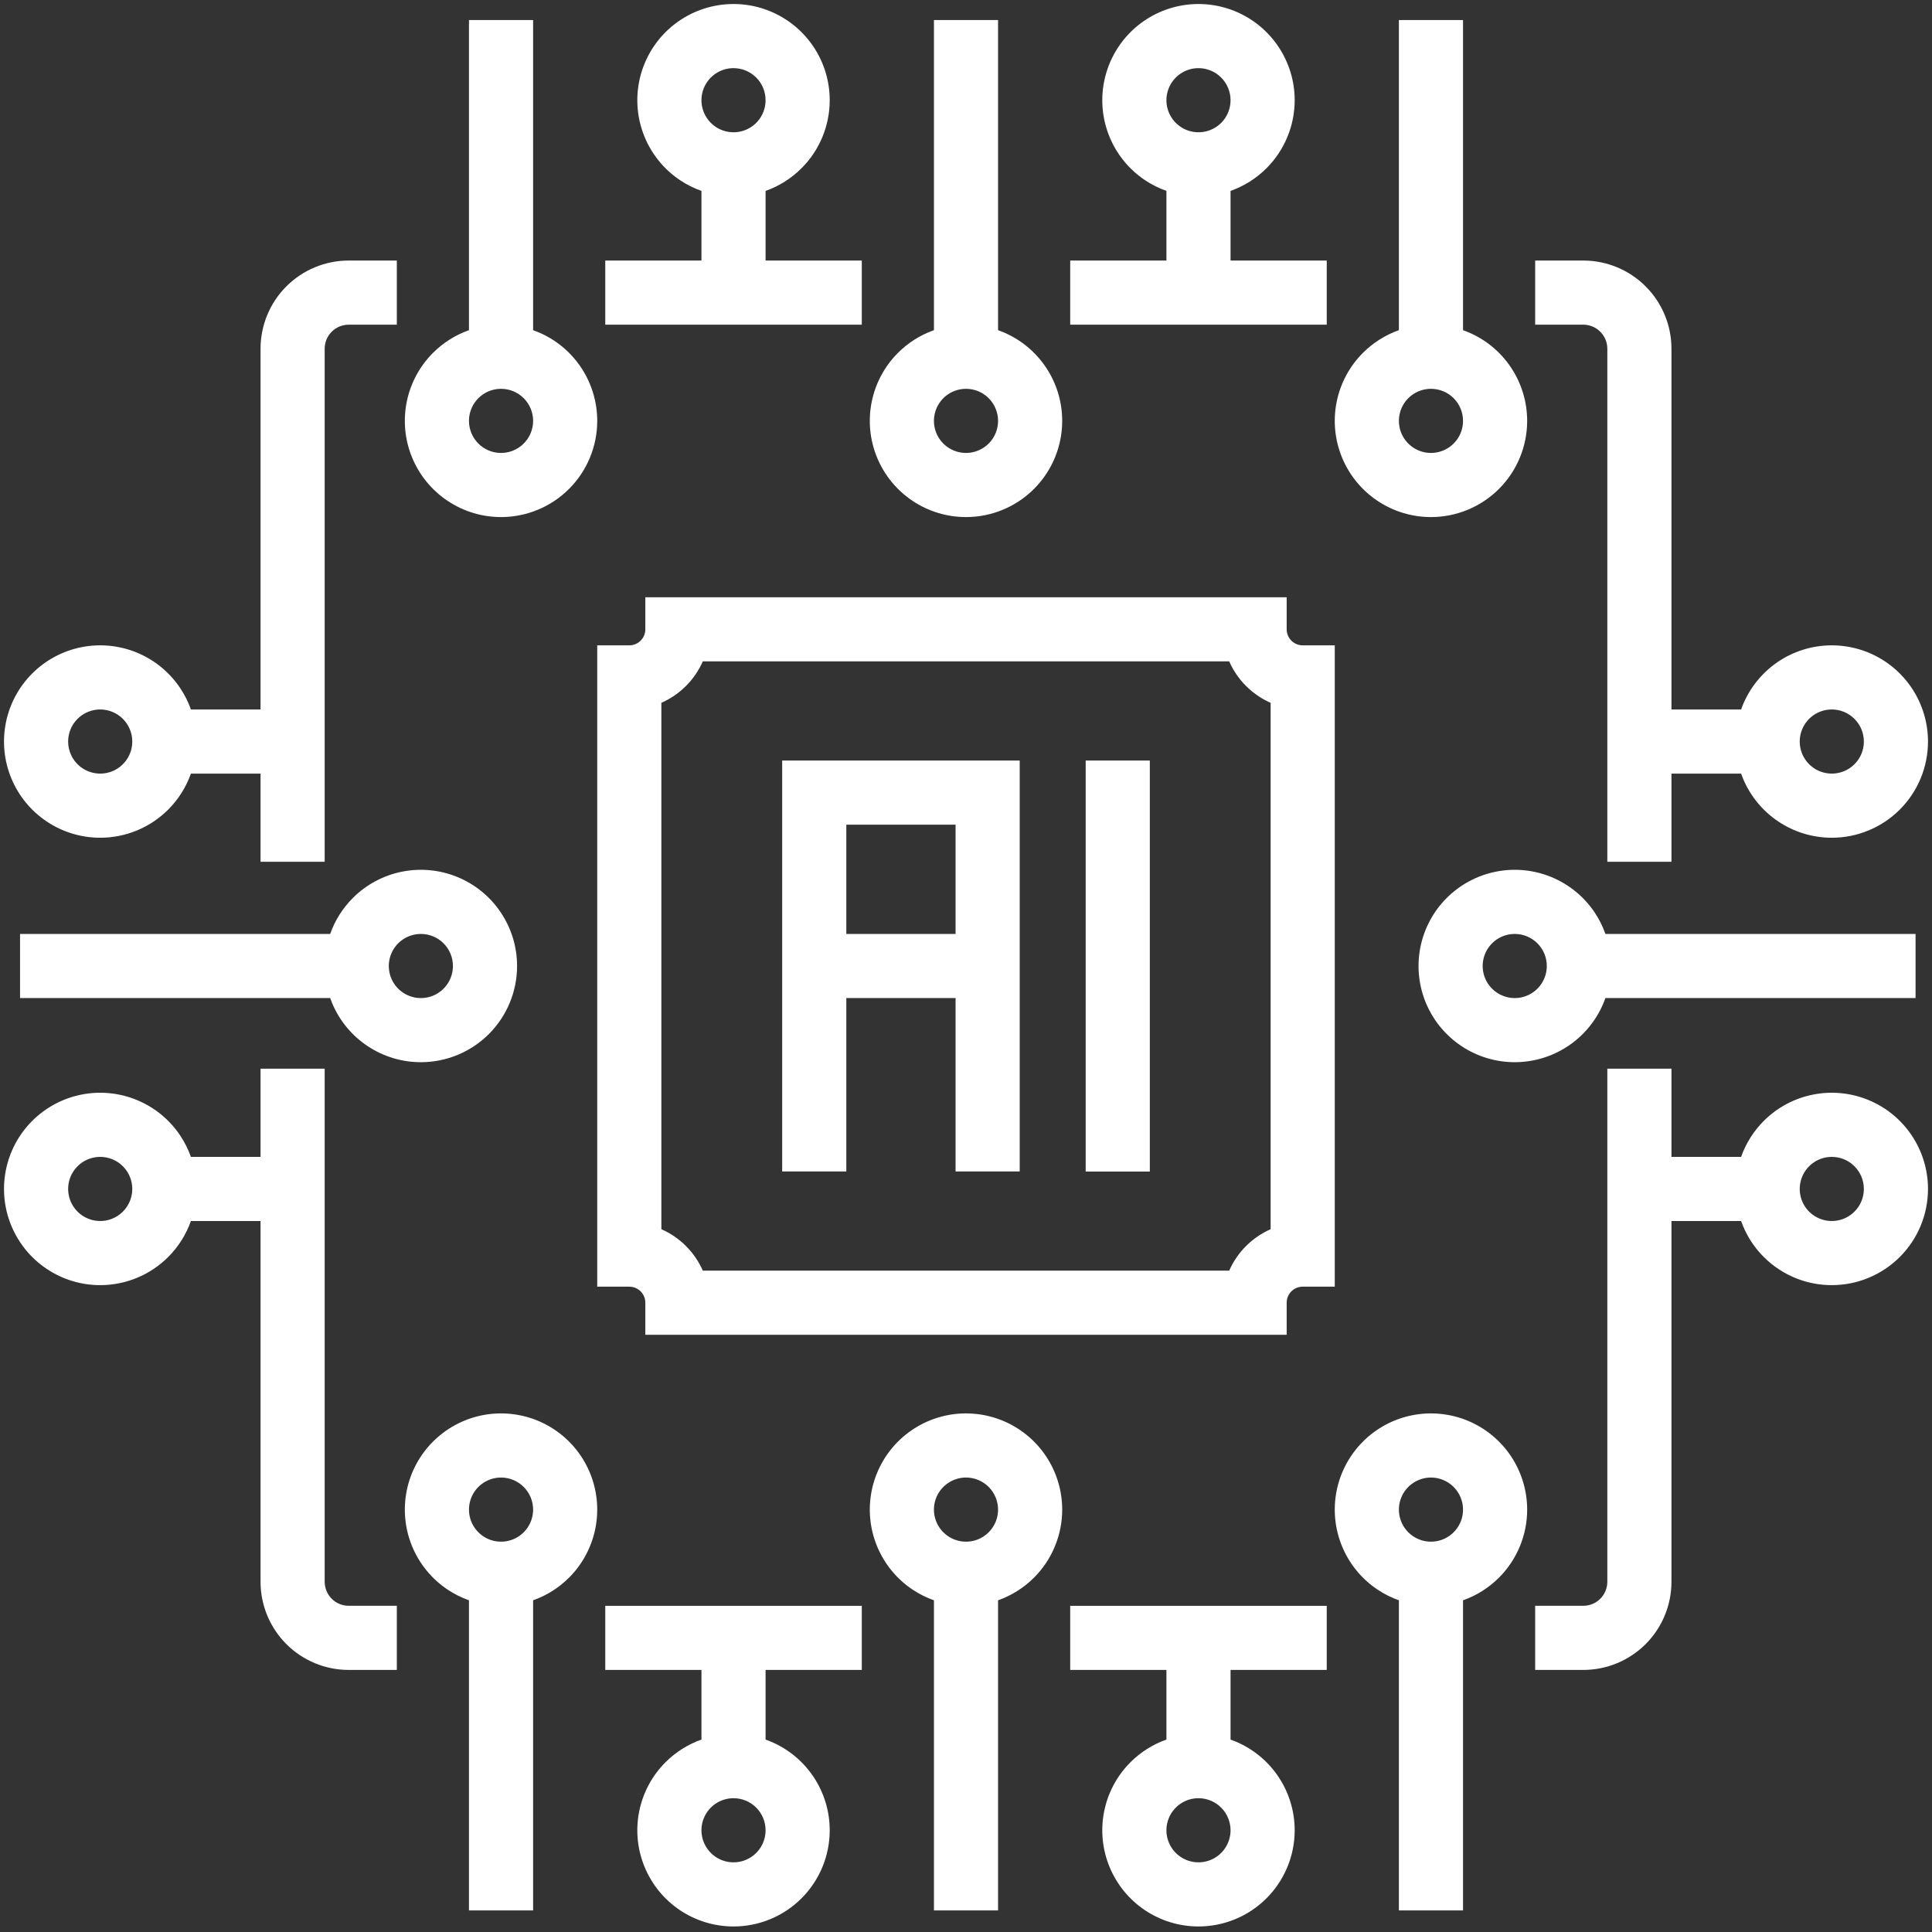 <svg width="96" height="96" viewBox="0 0 96 96" fill="none" xmlns="http://www.w3.org/2000/svg">
<rect x="0" y="0" width="96" height="96" fill="#333333" stroke="none"/>
<path fill-rule="evenodd" clip-rule="evenodd" d="M34.855 9.486C34.482 9.354 34.125 9.176 33.792 8.954C33.006 8.429 32.394 7.682 32.032 6.809C31.67 5.935 31.575 4.974 31.76 4.047C31.944 3.12 32.4 2.268 33.068 1.599C33.737 0.931 34.588 0.476 35.516 0.291C36.443 0.107 37.404 0.201 38.277 0.563C39.151 0.925 39.897 1.538 40.423 2.324C40.948 3.11 41.228 4.034 41.228 4.979C41.228 6.247 40.725 7.463 39.828 8.359C39.319 8.868 38.707 9.251 38.041 9.486V12.946H42.822V16.133H30.075V12.946H34.855V9.486ZM36.448 3.386C36.133 3.386 35.825 3.479 35.563 3.654C35.301 3.83 35.097 4.078 34.976 4.37C34.855 4.661 34.824 4.981 34.885 5.29C34.947 5.599 35.099 5.883 35.322 6.106C35.544 6.329 35.828 6.481 36.137 6.542C36.446 6.604 36.767 6.572 37.058 6.451C37.349 6.331 37.598 6.127 37.773 5.865C37.948 5.603 38.041 5.294 38.041 4.979C38.041 4.557 37.874 4.151 37.575 3.853C37.276 3.554 36.871 3.386 36.448 3.386ZM49.593 0.996H46.407V16.406C45.737 16.643 45.126 17.027 44.62 17.533C43.952 18.201 43.496 19.053 43.312 19.98C43.127 20.908 43.222 21.869 43.584 22.742C43.946 23.616 44.558 24.362 45.344 24.887C46.13 25.413 47.055 25.693 48 25.693C49.268 25.693 50.484 25.189 51.38 24.293C52.276 23.396 52.78 22.181 52.78 20.913C52.78 19.968 52.5 19.043 51.974 18.257C51.449 17.471 50.703 16.858 49.829 16.497C49.751 16.464 49.673 16.434 49.593 16.406V0.996ZM47.115 19.588C47.377 19.413 47.685 19.32 48 19.32C48.423 19.32 48.828 19.487 49.127 19.786C49.425 20.085 49.593 20.49 49.593 20.913C49.593 21.228 49.5 21.536 49.325 21.798C49.15 22.06 48.901 22.264 48.61 22.385C48.319 22.506 47.998 22.537 47.689 22.476C47.38 22.414 47.096 22.262 46.873 22.04C46.651 21.817 46.499 21.533 46.437 21.224C46.376 20.915 46.407 20.594 46.528 20.303C46.648 20.012 46.853 19.763 47.115 19.588ZM2.324 40.821C3.11 41.346 4.034 41.627 4.979 41.627C6.247 41.627 7.463 41.123 8.359 40.227C8.868 39.718 9.251 39.106 9.486 38.44H12.946V42.822H16.133V17.328C16.133 17.011 16.259 16.707 16.483 16.483C16.707 16.259 17.011 16.133 17.328 16.133H19.718V12.946H17.328C16.166 12.946 15.051 13.408 14.229 14.23C13.408 15.051 12.946 16.166 12.946 17.328V35.253H9.486C9.354 34.88 9.176 34.523 8.954 34.191C8.428 33.405 7.682 32.792 6.808 32.43C5.935 32.069 4.974 31.974 4.047 32.158C3.119 32.343 2.268 32.798 1.599 33.467C0.931 34.135 0.475 34.987 0.291 35.914C0.107 36.841 0.201 37.802 0.563 38.676C0.925 39.549 1.537 40.296 2.324 40.821ZM4.094 35.522C4.356 35.347 4.664 35.253 4.979 35.253C5.402 35.253 5.807 35.421 6.106 35.72C6.405 36.019 6.573 36.424 6.573 36.846C6.573 37.162 6.479 37.47 6.304 37.732C6.129 37.994 5.88 38.198 5.589 38.319C5.298 38.439 4.977 38.471 4.668 38.409C4.359 38.348 4.075 38.196 3.853 37.973C3.63 37.75 3.478 37.466 3.417 37.157C3.355 36.848 3.387 36.528 3.507 36.237C3.628 35.946 3.832 35.697 4.094 35.522ZM18.257 51.974C19.043 52.5 19.967 52.78 20.913 52.78C22.181 52.78 23.396 52.276 24.293 51.38C25.189 50.483 25.693 49.268 25.693 48C25.693 47.054 25.413 46.13 24.887 45.344C24.362 44.558 23.616 43.946 22.742 43.584C21.869 43.222 20.907 43.127 19.98 43.312C19.053 43.496 18.201 43.951 17.533 44.62C17.027 45.126 16.643 45.737 16.406 46.407H0.996V49.593H16.406C16.434 49.672 16.464 49.751 16.497 49.829C16.858 50.703 17.471 51.449 18.257 51.974ZM20.028 46.675C20.29 46.5 20.598 46.407 20.913 46.407C21.335 46.407 21.741 46.574 22.04 46.873C22.338 47.172 22.506 47.577 22.506 48C22.506 48.315 22.413 48.623 22.238 48.885C22.063 49.147 21.814 49.351 21.523 49.472C21.232 49.593 20.911 49.624 20.602 49.563C20.293 49.501 20.009 49.349 19.786 49.127C19.563 48.904 19.412 48.62 19.35 48.311C19.289 48.002 19.32 47.681 19.441 47.39C19.561 47.099 19.766 46.85 20.028 46.675ZM72.611 51.974C73.397 52.5 74.321 52.78 75.266 52.78C76.534 52.78 77.75 52.276 78.646 51.38C79.155 50.871 79.538 50.259 79.773 49.593H95.183V46.407H79.773C79.641 46.034 79.463 45.677 79.241 45.344C78.716 44.558 77.969 43.946 77.096 43.584C76.222 43.222 75.261 43.127 74.334 43.312C73.407 43.496 72.555 43.951 71.886 44.62C71.218 45.288 70.763 46.14 70.578 47.067C70.394 47.995 70.488 48.956 70.85 49.829C71.212 50.703 71.825 51.449 72.611 51.974ZM74.381 46.675C74.643 46.5 74.951 46.407 75.266 46.407C75.689 46.407 76.094 46.574 76.393 46.873C76.692 47.172 76.86 47.577 76.86 48C76.86 48.315 76.766 48.623 76.591 48.885C76.416 49.147 76.167 49.351 75.876 49.472C75.585 49.593 75.265 49.624 74.956 49.563C74.647 49.501 74.362 49.349 74.14 49.127C73.917 48.904 73.765 48.62 73.704 48.311C73.642 48.002 73.674 47.681 73.794 47.39C73.915 47.099 74.119 46.85 74.381 46.675ZM68.448 24.887C69.234 25.413 70.158 25.693 71.104 25.693C72.371 25.693 73.587 25.189 74.484 24.293C75.38 23.396 75.884 22.181 75.884 20.913C75.884 19.968 75.603 19.043 75.078 18.257C74.553 17.471 73.806 16.858 72.933 16.497C72.855 16.464 72.776 16.434 72.697 16.406V0.996H69.51V16.406C68.841 16.643 68.23 17.027 67.724 17.533C67.055 18.201 66.6 19.053 66.415 19.98C66.231 20.908 66.326 21.869 66.688 22.742C67.049 23.616 67.662 24.362 68.448 24.887ZM70.219 19.588C70.481 19.413 70.789 19.32 71.104 19.32C71.526 19.32 71.932 19.487 72.23 19.786C72.529 20.085 72.697 20.49 72.697 20.913C72.697 21.228 72.604 21.536 72.429 21.798C72.254 22.06 72.005 22.264 71.713 22.385C71.422 22.506 71.102 22.537 70.793 22.476C70.484 22.414 70.2 22.262 69.977 22.04C69.754 21.817 69.603 21.533 69.541 21.224C69.48 20.915 69.511 20.594 69.632 20.303C69.752 20.012 69.957 19.763 70.219 19.588ZM22.241 24.887C23.027 25.413 23.951 25.693 24.896 25.693C26.164 25.693 27.38 25.189 28.276 24.293C29.173 23.396 29.676 22.181 29.676 20.913C29.676 19.968 29.396 19.043 28.871 18.257C28.346 17.471 27.599 16.858 26.726 16.497C26.648 16.464 26.569 16.434 26.49 16.406V0.996H23.303V16.406C22.634 16.643 22.022 17.027 21.516 17.533C20.848 18.201 20.392 19.053 20.208 19.98C20.024 20.908 20.118 21.869 20.48 22.742C20.842 23.616 21.454 24.362 22.241 24.887ZM24.011 19.588C24.273 19.413 24.581 19.32 24.896 19.32C25.319 19.32 25.724 19.487 26.023 19.786C26.322 20.085 26.49 20.49 26.49 20.913C26.49 21.228 26.396 21.536 26.221 21.798C26.046 22.06 25.797 22.264 25.506 22.385C25.215 22.506 24.895 22.537 24.585 22.476C24.276 22.414 23.992 22.262 23.77 22.04C23.547 21.817 23.395 21.533 23.334 21.224C23.272 20.915 23.304 20.594 23.424 20.303C23.545 20.012 23.749 19.763 24.011 19.588ZM57.959 9.486C57.586 9.354 57.228 9.176 56.896 8.954C56.11 8.429 55.497 7.682 55.136 6.809C54.774 5.935 54.679 4.974 54.864 4.047C55.048 3.12 55.503 2.268 56.172 1.599C56.84 0.931 57.692 0.476 58.619 0.291C59.547 0.107 60.508 0.201 61.381 0.563C62.255 0.925 63.001 1.538 63.526 2.324C64.052 3.11 64.332 4.034 64.332 4.979C64.332 6.247 63.828 7.463 62.932 8.359C62.423 8.868 61.811 9.251 61.145 9.486V12.946H65.925V16.133H53.178V12.946H57.959V9.486ZM59.552 3.386C59.237 3.386 58.929 3.479 58.667 3.654C58.405 3.83 58.2 4.078 58.08 4.37C57.959 4.661 57.928 4.981 57.989 5.29C58.051 5.599 58.202 5.883 58.425 6.106C58.648 6.329 58.932 6.481 59.241 6.542C59.55 6.604 59.87 6.572 60.162 6.451C60.453 6.331 60.702 6.127 60.877 5.865C61.052 5.603 61.145 5.294 61.145 4.979C61.145 4.557 60.977 4.151 60.678 3.853C60.38 3.554 59.974 3.386 59.552 3.386ZM91.021 41.627C90.075 41.627 89.151 41.346 88.365 40.821C87.579 40.296 86.966 39.549 86.605 38.676C86.572 38.598 86.542 38.519 86.514 38.44H83.054V42.822H79.867L79.867 38.44V35.253L79.867 17.328C79.867 17.011 79.741 16.707 79.517 16.483C79.293 16.259 78.989 16.133 78.672 16.133H76.282V12.946H78.672C79.834 12.946 80.949 13.408 81.771 14.23C82.592 15.051 83.054 16.166 83.054 17.328V35.253H86.514C86.751 34.584 87.135 33.973 87.641 33.467C88.309 32.798 89.161 32.343 90.088 32.158C91.015 31.974 91.977 32.069 92.85 32.43C93.723 32.792 94.47 33.405 94.995 34.191C95.52 34.977 95.801 35.901 95.801 36.846C95.801 38.114 95.297 39.33 94.401 40.227C93.504 41.123 92.288 41.627 91.021 41.627ZM91.021 35.253C90.706 35.253 90.397 35.347 90.135 35.522C89.874 35.697 89.669 35.946 89.549 36.237C89.428 36.528 89.397 36.848 89.458 37.157C89.519 37.466 89.671 37.75 89.894 37.973C90.117 38.196 90.401 38.348 90.71 38.409C91.019 38.471 91.339 38.439 91.63 38.319C91.922 38.198 92.171 37.994 92.346 37.732C92.521 37.47 92.614 37.162 92.614 36.846C92.614 36.424 92.446 36.019 92.147 35.72C91.849 35.421 91.443 35.253 91.021 35.253ZM4.979 63.858C4.034 63.858 3.11 63.578 2.324 63.052C1.537 62.527 0.925 61.781 0.563 60.907C0.201 60.034 0.107 59.073 0.291 58.145C0.475 57.218 0.931 56.366 1.599 55.698C2.268 55.029 3.119 54.574 4.047 54.39C4.974 54.205 5.935 54.3 6.808 54.662C7.682 55.023 8.428 55.636 8.954 56.422C9.176 56.755 9.354 57.112 9.486 57.484H12.946V53.103H16.133V78.596C16.133 78.913 16.259 79.217 16.483 79.442C16.707 79.666 17.011 79.791 17.328 79.791H19.718V82.978H17.328C16.166 82.978 15.051 82.516 14.229 81.695C13.408 80.873 12.946 79.759 12.946 78.596V60.671H9.486C9.251 61.337 8.868 61.949 8.359 62.458C7.463 63.354 6.247 63.858 4.979 63.858ZM4.979 57.485C4.664 57.485 4.356 57.578 4.094 57.753C3.832 57.928 3.628 58.177 3.507 58.468C3.387 58.759 3.355 59.08 3.417 59.389C3.478 59.698 3.63 59.982 3.853 60.205C4.075 60.427 4.359 60.579 4.668 60.641C4.977 60.702 5.298 60.671 5.589 60.55C5.88 60.429 6.129 60.225 6.304 59.963C6.479 59.701 6.573 59.393 6.573 59.078C6.573 58.655 6.405 58.25 6.106 57.951C5.807 57.652 5.402 57.485 4.979 57.485ZM45.344 78.986C45.677 79.208 46.034 79.386 46.407 79.518V94.928H49.593V79.518C50.259 79.283 50.871 78.9 51.38 78.392C52.276 77.495 52.78 76.279 52.78 75.011C52.78 74.066 52.5 73.142 51.974 72.356C51.449 71.57 50.703 70.957 49.829 70.595C48.956 70.234 47.995 70.139 47.067 70.323C46.14 70.508 45.288 70.963 44.62 71.632C43.952 72.3 43.496 73.152 43.312 74.079C43.127 75.006 43.222 75.967 43.584 76.841C43.946 77.714 44.558 78.461 45.344 78.986ZM47.115 73.687C47.377 73.512 47.685 73.418 48 73.418C48.423 73.418 48.828 73.586 49.127 73.885C49.425 74.184 49.593 74.589 49.593 75.011C49.593 75.327 49.5 75.635 49.325 75.897C49.15 76.159 48.901 76.363 48.61 76.484C48.319 76.604 47.998 76.636 47.689 76.574C47.38 76.513 47.096 76.361 46.873 76.138C46.651 75.915 46.499 75.632 46.437 75.322C46.376 75.013 46.407 74.693 46.528 74.402C46.648 74.111 46.853 73.862 47.115 73.687ZM68.448 78.986C68.78 79.208 69.138 79.386 69.51 79.518V94.928H72.697V79.518C73.363 79.283 73.975 78.9 74.484 78.392C75.38 77.495 75.884 76.279 75.884 75.011C75.884 74.066 75.603 73.142 75.078 72.356C74.553 71.57 73.806 70.957 72.933 70.595C72.059 70.234 71.098 70.139 70.171 70.323C69.244 70.508 68.392 70.963 67.724 71.632C67.055 72.3 66.6 73.152 66.415 74.079C66.231 75.006 66.326 75.967 66.688 76.841C67.049 77.714 67.662 78.461 68.448 78.986ZM70.219 73.687C70.481 73.512 70.789 73.418 71.104 73.418C71.526 73.418 71.932 73.586 72.23 73.885C72.529 74.184 72.697 74.589 72.697 75.011C72.697 75.327 72.604 75.635 72.429 75.897C72.254 76.159 72.005 76.363 71.713 76.484C71.422 76.604 71.102 76.636 70.793 76.574C70.484 76.513 70.2 76.361 69.977 76.138C69.754 75.915 69.603 75.632 69.541 75.322C69.48 75.013 69.511 74.693 69.632 74.402C69.752 74.111 69.957 73.862 70.219 73.687ZM22.241 78.986C22.573 79.208 22.93 79.386 23.303 79.518V94.928H26.49V79.518C27.155 79.283 27.767 78.9 28.276 78.392C29.173 77.495 29.676 76.279 29.676 75.011C29.676 74.066 29.396 73.142 28.871 72.356C28.346 71.57 27.599 70.957 26.726 70.595C25.852 70.234 24.891 70.139 23.964 70.323C23.037 70.508 22.185 70.963 21.516 71.632C20.848 72.3 20.392 73.152 20.208 74.079C20.024 75.006 20.118 75.967 20.48 76.841C20.842 77.714 21.454 78.461 22.241 78.986ZM24.011 73.687C24.273 73.512 24.581 73.418 24.896 73.418C25.319 73.418 25.724 73.586 26.023 73.885C26.322 74.184 26.49 74.589 26.49 75.011C26.49 75.327 26.396 75.635 26.221 75.897C26.046 76.159 25.797 76.363 25.506 76.484C25.215 76.604 24.895 76.636 24.585 76.574C24.276 76.513 23.992 76.361 23.77 76.138C23.547 75.915 23.395 75.632 23.334 75.322C23.272 75.013 23.304 74.693 23.424 74.402C23.545 74.111 23.749 73.862 24.011 73.687ZM36.448 95.725C35.503 95.725 34.578 95.445 33.792 94.92C33.006 94.394 32.394 93.648 32.032 92.774C31.67 91.901 31.575 90.94 31.76 90.013C31.944 89.085 32.4 88.234 33.068 87.565C33.574 87.059 34.185 86.675 34.855 86.438V82.978H30.075V79.792H34.855H38.041H42.822V82.978H38.041V86.438C38.121 86.466 38.199 86.497 38.277 86.529C39.151 86.891 39.897 87.503 40.423 88.29C40.948 89.076 41.228 90 41.228 90.945C41.228 92.213 40.725 93.429 39.828 94.325C38.932 95.222 37.716 95.725 36.448 95.725ZM36.448 89.352C36.133 89.352 35.825 89.445 35.563 89.62C35.301 89.795 35.097 90.044 34.976 90.335C34.855 90.626 34.824 90.947 34.885 91.256C34.947 91.565 35.099 91.849 35.322 92.072C35.544 92.295 35.828 92.446 36.137 92.508C36.446 92.569 36.767 92.538 37.058 92.417C37.349 92.297 37.598 92.092 37.773 91.83C37.948 91.568 38.041 91.26 38.041 90.945C38.041 90.522 37.874 90.117 37.575 89.818C37.276 89.52 36.871 89.352 36.448 89.352ZM59.552 95.725C58.606 95.725 57.682 95.445 56.896 94.92C56.11 94.394 55.497 93.648 55.136 92.774C54.774 91.901 54.679 90.94 54.864 90.013C55.048 89.085 55.503 88.234 56.172 87.565C56.678 87.059 57.289 86.675 57.959 86.438V82.978H53.178V79.792H57.959H61.145H65.925V82.978H61.145V86.438C61.224 86.466 61.303 86.497 61.381 86.529C62.255 86.891 63.001 87.503 63.526 88.29C64.052 89.076 64.332 90 64.332 90.945C64.332 92.213 63.828 93.429 62.932 94.325C62.035 95.222 60.82 95.725 59.552 95.725ZM59.552 89.352C59.237 89.352 58.929 89.445 58.667 89.62C58.405 89.795 58.2 90.044 58.08 90.335C57.959 90.626 57.928 90.947 57.989 91.256C58.051 91.565 58.202 91.849 58.425 92.072C58.648 92.295 58.932 92.446 59.241 92.508C59.55 92.569 59.87 92.538 60.162 92.417C60.453 92.297 60.702 92.092 60.877 91.83C61.052 91.568 61.145 91.26 61.145 90.945C61.145 90.522 60.977 90.117 60.678 89.818C60.38 89.52 59.974 89.352 59.552 89.352ZM91.021 63.858C90.075 63.858 89.151 63.578 88.365 63.052C87.579 62.527 86.966 61.781 86.605 60.907C86.572 60.829 86.542 60.751 86.514 60.671H83.054V78.596C83.054 79.759 82.592 80.873 81.771 81.695C80.949 82.516 79.834 82.978 78.672 82.978H76.282V79.791H78.672C78.989 79.791 79.293 79.666 79.517 79.442C79.741 79.217 79.867 78.913 79.867 78.596L79.867 60.671V57.484L79.867 53.103H83.054V57.484H86.514C86.751 56.815 87.135 56.204 87.641 55.698C88.309 55.029 89.161 54.574 90.088 54.39C91.015 54.205 91.977 54.3 92.85 54.662C93.723 55.023 94.47 55.636 94.995 56.422C95.52 57.208 95.801 58.133 95.801 59.078C95.801 60.346 95.297 61.562 94.401 62.458C93.504 63.354 92.288 63.858 91.021 63.858ZM91.021 57.485C90.706 57.485 90.397 57.578 90.135 57.753C89.874 57.928 89.669 58.177 89.549 58.468C89.428 58.759 89.397 59.08 89.458 59.389C89.519 59.698 89.671 59.982 89.894 60.205C90.117 60.427 90.401 60.579 90.71 60.641C91.019 60.702 91.339 60.671 91.63 60.55C91.922 60.429 92.171 60.225 92.346 59.963C92.521 59.701 92.614 59.393 92.614 59.078C92.614 58.655 92.446 58.25 92.147 57.951C91.849 57.652 91.443 57.485 91.021 57.485ZM63.934 66.324H32.066V64.731C32.066 64.519 31.982 64.317 31.833 64.167C31.684 64.018 31.481 63.934 31.27 63.934H29.676V32.067H31.27C31.481 32.067 31.684 31.983 31.833 31.833C31.982 31.684 32.066 31.481 32.066 31.27V29.677H63.934V31.27C63.934 31.481 64.017 31.684 64.167 31.833C64.316 31.983 64.519 32.067 64.73 32.067H66.324V63.934H64.73C64.519 63.934 64.316 64.018 64.167 64.167C64.017 64.317 63.934 64.519 63.934 64.731V66.324ZM34.922 63.137H61.078C61.483 62.218 62.218 61.483 63.137 61.078V34.923C62.218 34.517 61.483 33.783 61.078 32.863H34.922C34.517 33.783 33.782 34.517 32.863 34.923V61.078C33.782 61.483 34.517 62.218 34.922 63.137ZM47.482 58.21H50.669V49.593V46.407V37.791H38.866V46.407V49.593V58.21H42.053V49.593H47.482V58.21ZM42.053 40.977V46.407H47.482V40.977H42.053ZM53.947 37.791H57.134V58.214H53.947V37.791Z" fill="white"/>
</svg>
